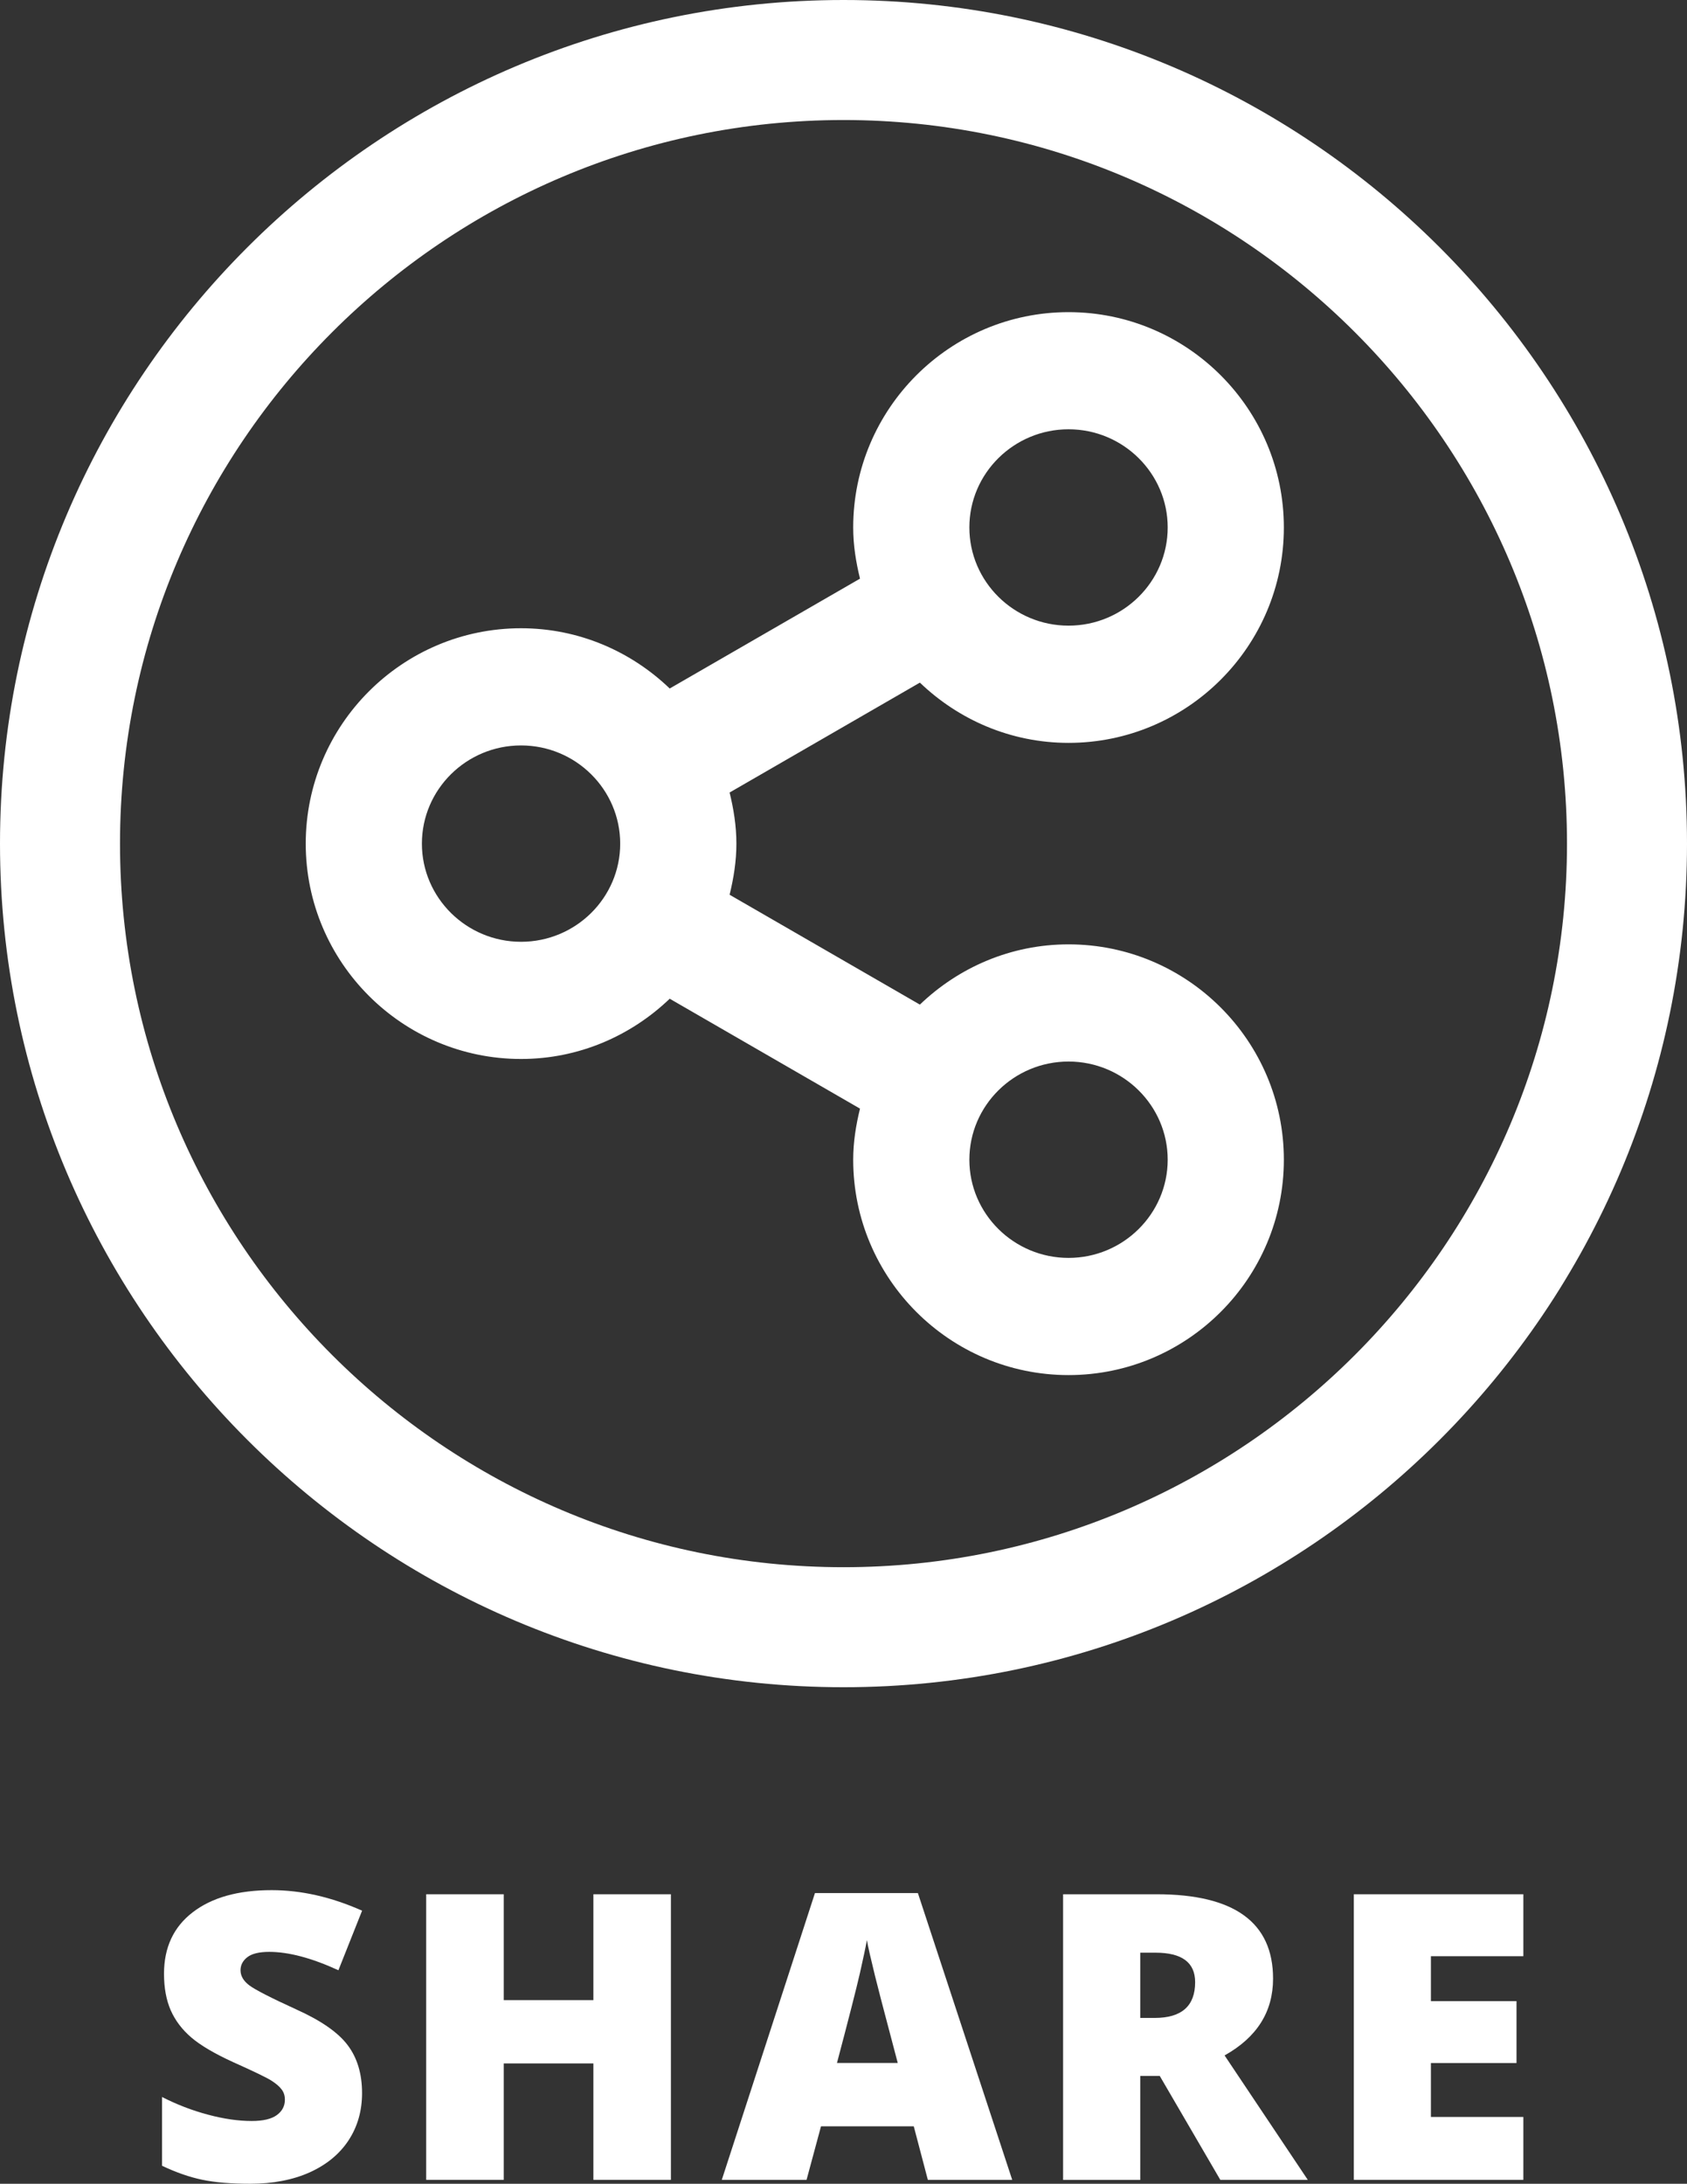 <?xml version="1.0" encoding="utf-8"?>
<!-- Generator: Adobe Illustrator 16.0.3, SVG Export Plug-In . SVG Version: 6.00 Build 0)  -->
<!DOCTYPE svg PUBLIC "-//W3C//DTD SVG 1.1//EN" "http://www.w3.org/Graphics/SVG/1.1/DTD/svg11.dtd">
<svg version="1.1" id="Layer_1" xmlns="http://www.w3.org/2000/svg" xmlns:xlink="http://www.w3.org/1999/xlink" x="0px" y="0px"
	 width="42.173px" height="54.583px" viewBox="0 0 42.173 54.583" enable-background="new 0 0 42.173 54.583" xml:space="preserve">
<rect x="0" y="0" width="42.173" height="54.583" fill="#333333" stroke="none"/>
<path fill="#FFFFFF" d="M21.087,42.172C9.46,42.172,0,32.713,0,21.086S9.46,0,21.087,0s21.086,9.459,21.086,21.086
	S32.714,42.172,21.087,42.172 M21.087,3C11.113,3,3,11.113,3,21.086s8.113,18.086,18.087,18.086c9.973,0,18.086-8.113,18.086-18.086
	S31.06,3,21.087,3"/>
<path fill="#FFFFFF" d="M26.712,23.604c-1.442,0-2.749,0.578-3.716,1.506l-4.757-2.746c0.101-0.412,0.17-0.836,0.17-1.277
	c0-0.443-0.069-0.867-0.17-1.278l4.757-2.747c0.967,0.928,2.273,1.506,3.716,1.506c2.968,0,5.383-2.415,5.383-5.383
	s-2.415-5.383-5.383-5.383s-5.383,2.415-5.383,5.383c0,0.442,0.069,0.865,0.17,1.278l-4.757,2.746
	c-0.967-0.928-2.273-1.506-3.717-1.506c-2.967,0-5.382,2.415-5.382,5.384c0,2.967,2.415,5.382,5.382,5.382
	c1.443,0,2.748-0.578,3.717-1.506l4.757,2.747c-0.101,0.411-0.17,0.836-0.17,1.277c0,2.968,2.415,5.383,5.383,5.383
	s5.383-2.415,5.383-5.383S29.68,23.604,26.712,23.604 M26.712,10.73c1.366,0,2.479,1.101,2.479,2.454
	c0,1.353-1.112,2.454-2.479,2.454s-2.479-1.102-2.479-2.454C24.232,11.831,25.346,10.73,26.712,10.73 M13.025,23.54
	c-1.365,0-2.478-1.102-2.478-2.453c0-1.354,1.112-2.455,2.478-2.455c1.367,0,2.479,1.101,2.479,2.455
	C15.505,22.438,14.393,23.54,13.025,23.54 M26.712,31.441c-1.366,0-2.479-1.102-2.479-2.454c0-1.354,1.113-2.454,2.479-2.454
	s2.479,1.101,2.479,2.454C29.19,30.34,28.078,31.441,26.712,31.441"/>
<path fill="#FFFFFF" d="M9.051,52.317c0,0.442-0.112,0.836-0.337,1.18c-0.226,0.343-0.549,0.609-0.972,0.801
	c-0.423,0.189-0.92,0.285-1.489,0.285c-0.476,0-0.874-0.033-1.196-0.1c-0.322-0.067-0.657-0.184-1.006-0.35v-1.719
	c0.368,0.188,0.75,0.336,1.146,0.441c0.398,0.107,0.763,0.159,1.095,0.159c0.286,0,0.496-0.05,0.63-0.149
	c0.134-0.099,0.2-0.227,0.2-0.383c0-0.098-0.026-0.184-0.081-0.256c-0.054-0.074-0.14-0.147-0.258-0.222
	c-0.119-0.076-0.436-0.229-0.95-0.459c-0.466-0.213-0.814-0.417-1.048-0.616c-0.232-0.198-0.404-0.426-0.518-0.684
	C4.156,49.99,4.1,49.686,4.1,49.334c0-0.657,0.239-1.17,0.718-1.537c0.479-0.369,1.136-0.553,1.973-0.553
	c0.739,0,1.491,0.171,2.261,0.513L8.46,49.246c-0.667-0.306-1.243-0.459-1.729-0.459c-0.251,0-0.433,0.044-0.547,0.132
	s-0.171,0.197-0.171,0.327c0,0.14,0.072,0.266,0.217,0.376c0.146,0.11,0.538,0.312,1.18,0.605c0.615,0.277,1.043,0.574,1.281,0.891
	C8.932,51.437,9.051,51.837,9.051,52.317"/>
<polygon fill="#FFFFFF" points="16.772,54.485 14.834,54.485 14.834,51.575 12.593,51.575 12.593,54.485 10.654,54.485 
	10.654,47.347 12.593,47.347 12.593,49.993 14.834,49.993 14.834,47.347 16.772,47.347 "/>
<path fill="#FFFFFF" d="M23.195,54.485l-0.352-1.338h-2.319l-0.361,1.338h-2.119l2.329-7.168h2.573l2.358,7.168H23.195z
	 M22.443,51.565l-0.309-1.172c-0.07-0.261-0.157-0.598-0.261-1.011c-0.102-0.413-0.17-0.71-0.202-0.889
	c-0.029,0.166-0.087,0.439-0.173,0.82c-0.087,0.381-0.278,1.131-0.575,2.251H22.443z"/>
<path fill="#FFFFFF" d="M28.505,51.888v2.598h-1.929v-7.139h2.339c1.94,0,2.91,0.703,2.91,2.109c0,0.827-0.403,1.467-1.212,1.919
	l2.08,3.11h-2.187l-1.514-2.598H28.505z M28.505,50.438h0.361c0.674,0,1.011-0.298,1.011-0.894c0-0.491-0.33-0.737-0.991-0.737
	h-0.381V50.438z"/>
<polygon fill="#FFFFFF" points="38.082,54.485 33.844,54.485 33.844,47.347 38.082,47.347 38.082,48.895 35.771,48.895 
	35.771,50.018 37.911,50.018 37.911,51.565 35.771,51.565 35.771,52.913 38.082,52.913 "/>
</svg>
